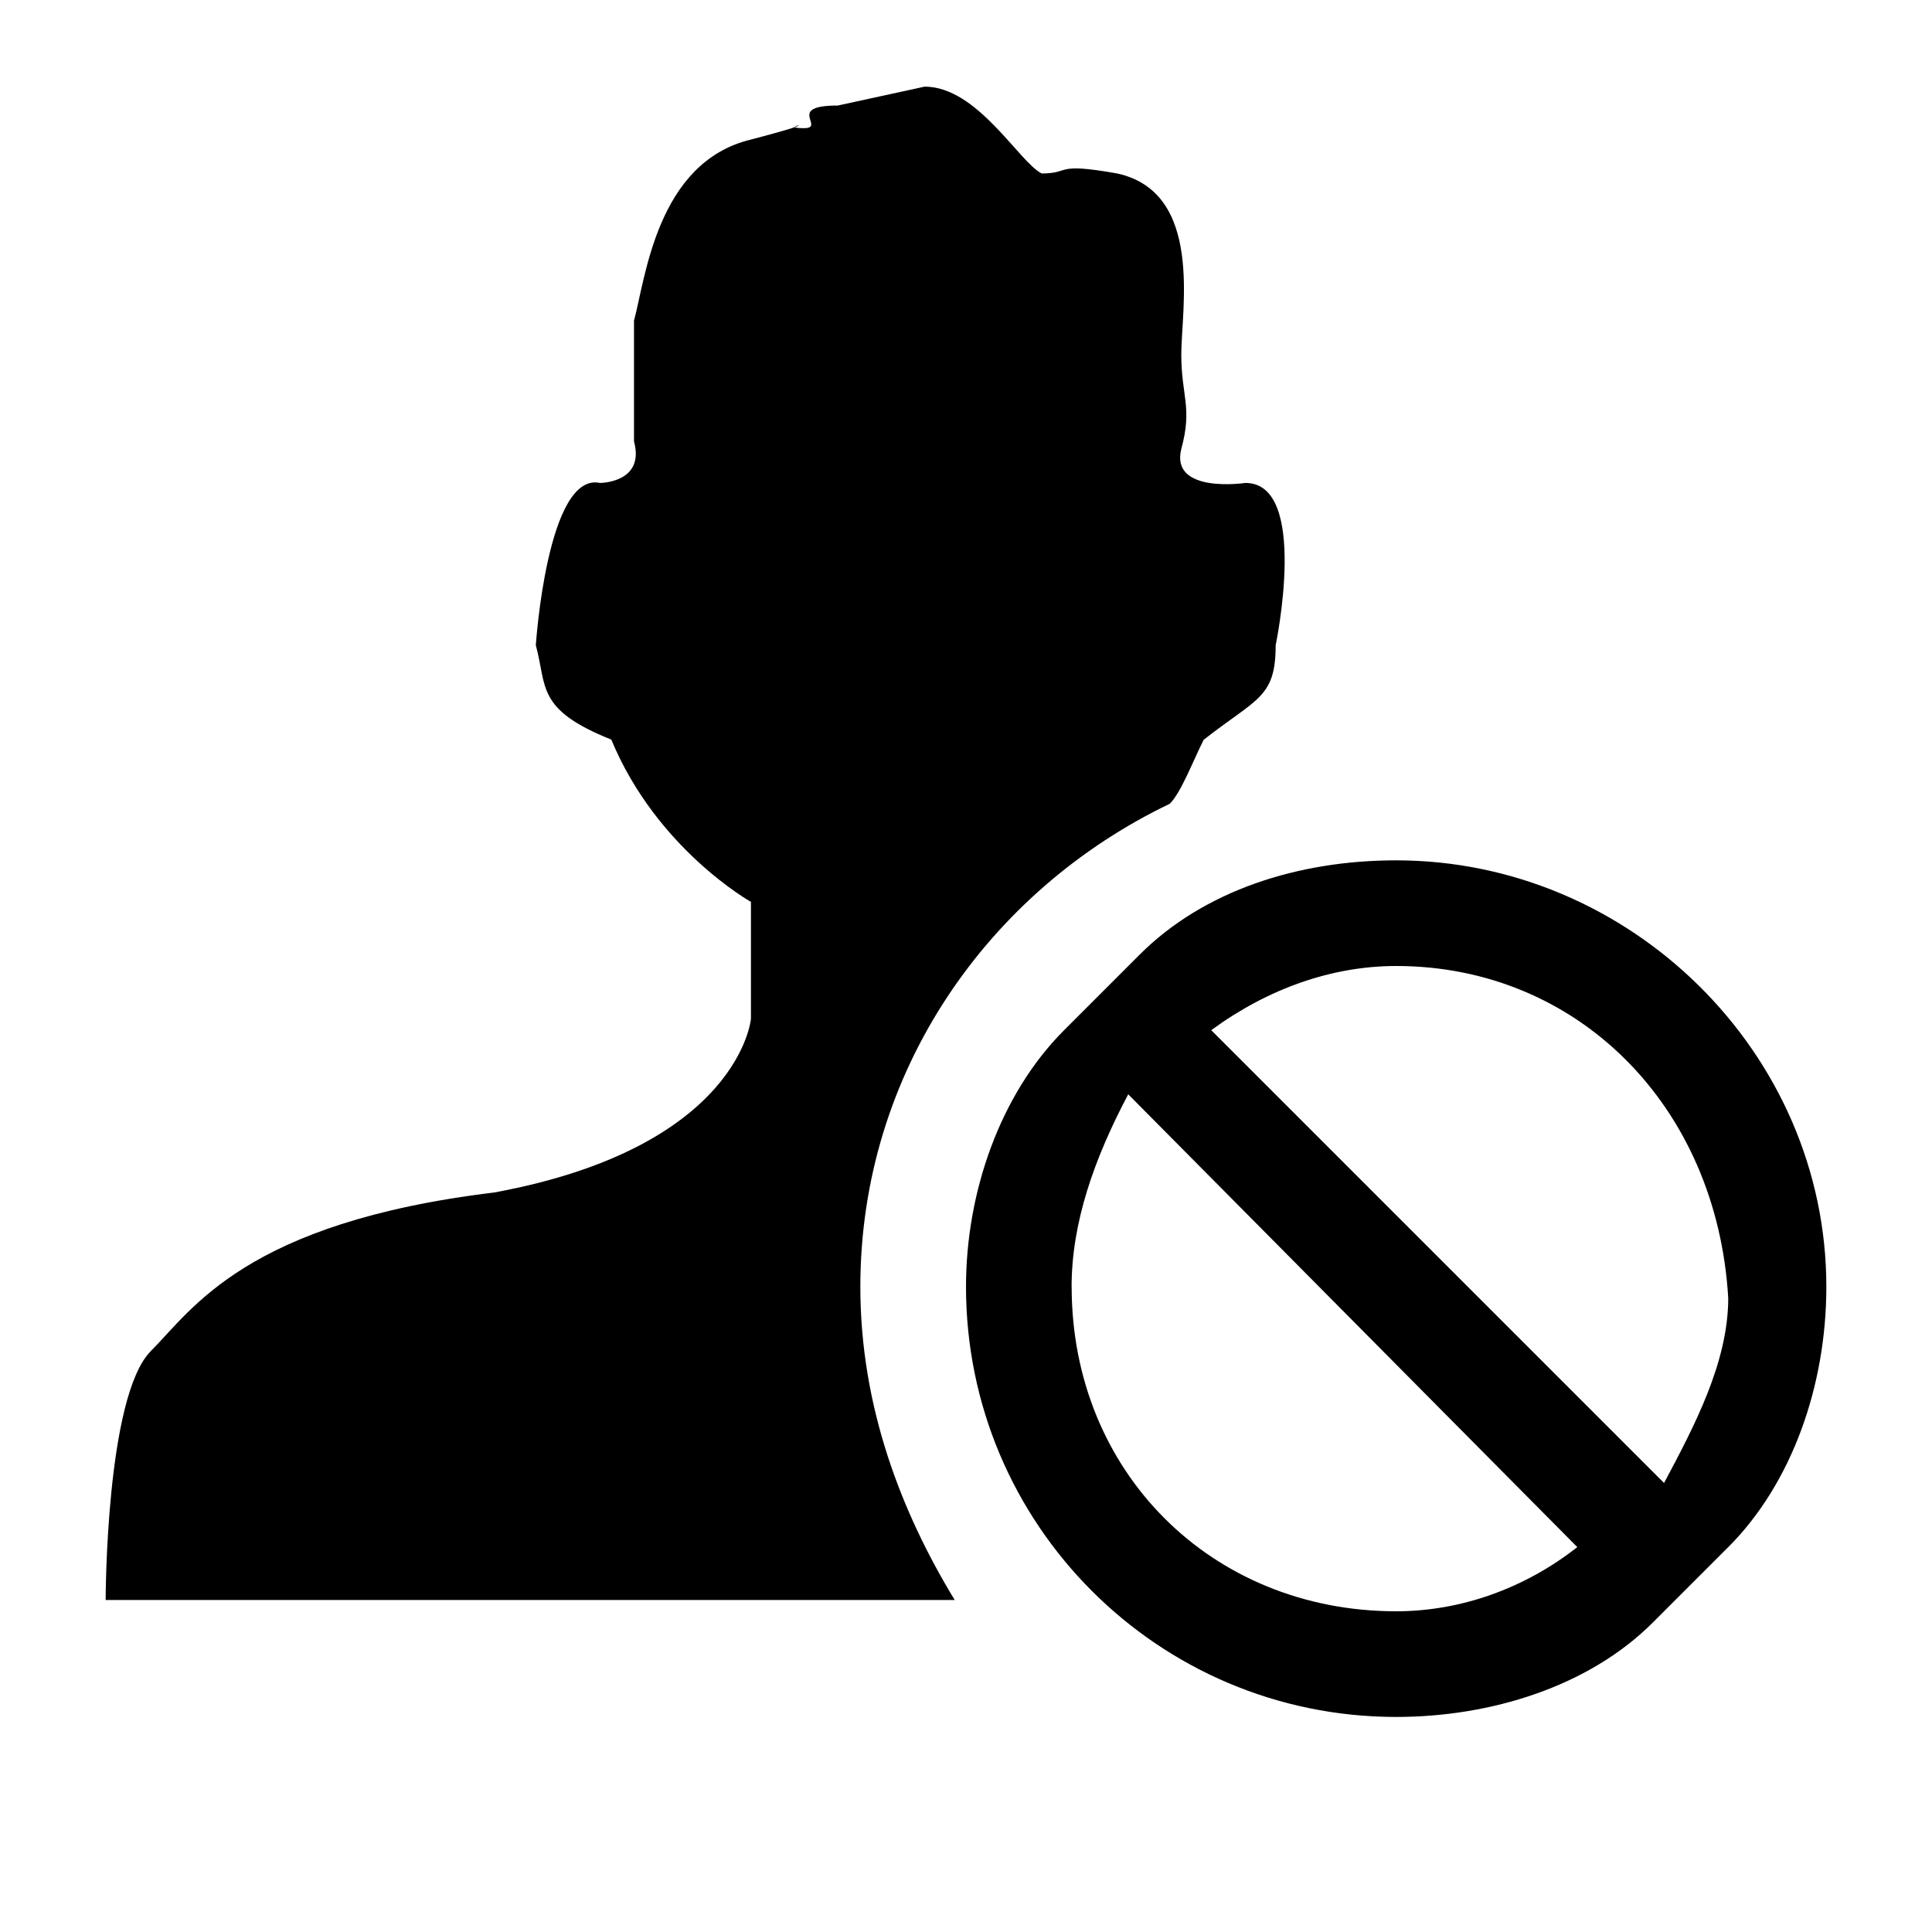 <?xml version="1.0" encoding="utf-8"?>
<!-- Generated by IcoMoon.io -->
<!DOCTYPE svg PUBLIC "-//W3C//DTD SVG 1.1//EN" "http://www.w3.org/Graphics/SVG/1.1/DTD/svg11.dtd">
<svg version="1.1" xmlns="http://www.w3.org/2000/svg" xmlns:xlink="http://www.w3.org/1999/xlink" width="32" height="32" viewBox="0 0 32 32">
<path d="M28.625 25.625l-1.25 1.25c-1.063 1.063-2.688 1.563-4.25 1.563-3.938 0-7.125-3.188-7.125-7.125 0-1.563 0.563-3.188 1.625-4.25l1.25-1.25c1.063-1.063 2.625-1.563 4.25-1.563 3.875 0 7.125 3.188 7.125 7.063 0 1.625-0.563 3.25-1.625 4.313zM17.75 21.313c0 3.063 2.313 5.375 5.375 5.375 1.063 0 2.125-0.375 3-1.063l-7.438-7.5c-0.563 1.063-0.938 2.125-0.938 3.188zM23.125 16c-1.063 0-2.125 0.375-3.063 1.063l7.5 7.5c0.5-0.938 1.063-2 1.063-3.063-0.188-3.188-2.5-5.5-5.5-5.5zM19.938 12.25c-0.188 0.375-0.375 0.875-0.563 1.063-3 1.438-5.125 4.438-5.125 8 0 2 0.688 3.75 1.563 5.188h-14.063c0 0 0-3.375 0.75-4.125 0.688-0.688 1.563-2.125 5.688-2.625 4.063-0.75 4.25-2.875 4.25-2.875 0-0.688 0-1.938 0-1.938s-1.563-0.875-2.313-2.688c-1.25-0.5-1.063-0.875-1.25-1.563 0 0 0.188-2.875 1.063-2.688 0 0 0.75 0 0.563-0.688 0-1.063 0-1.25 0-2 0.188-0.688 0.375-2.625 1.938-3 1.438-0.375 0.375-0.188 0.875-0.188 0.375 0-0.313-0.375 0.563-0.375l1.438-0.313c0.875 0 1.563 1.25 1.938 1.438 0.5 0 0.188-0.188 1.25 0 1.438 0.313 1.063 2.25 1.063 3 0 0.688 0.188 0.875 0 1.563-0.188 0.75 1.063 0.563 1.063 0.563 1.063 0 0.5 2.688 0.5 2.688 0 0.875-0.313 0.875-1.188 1.563z"></path>
</svg>
